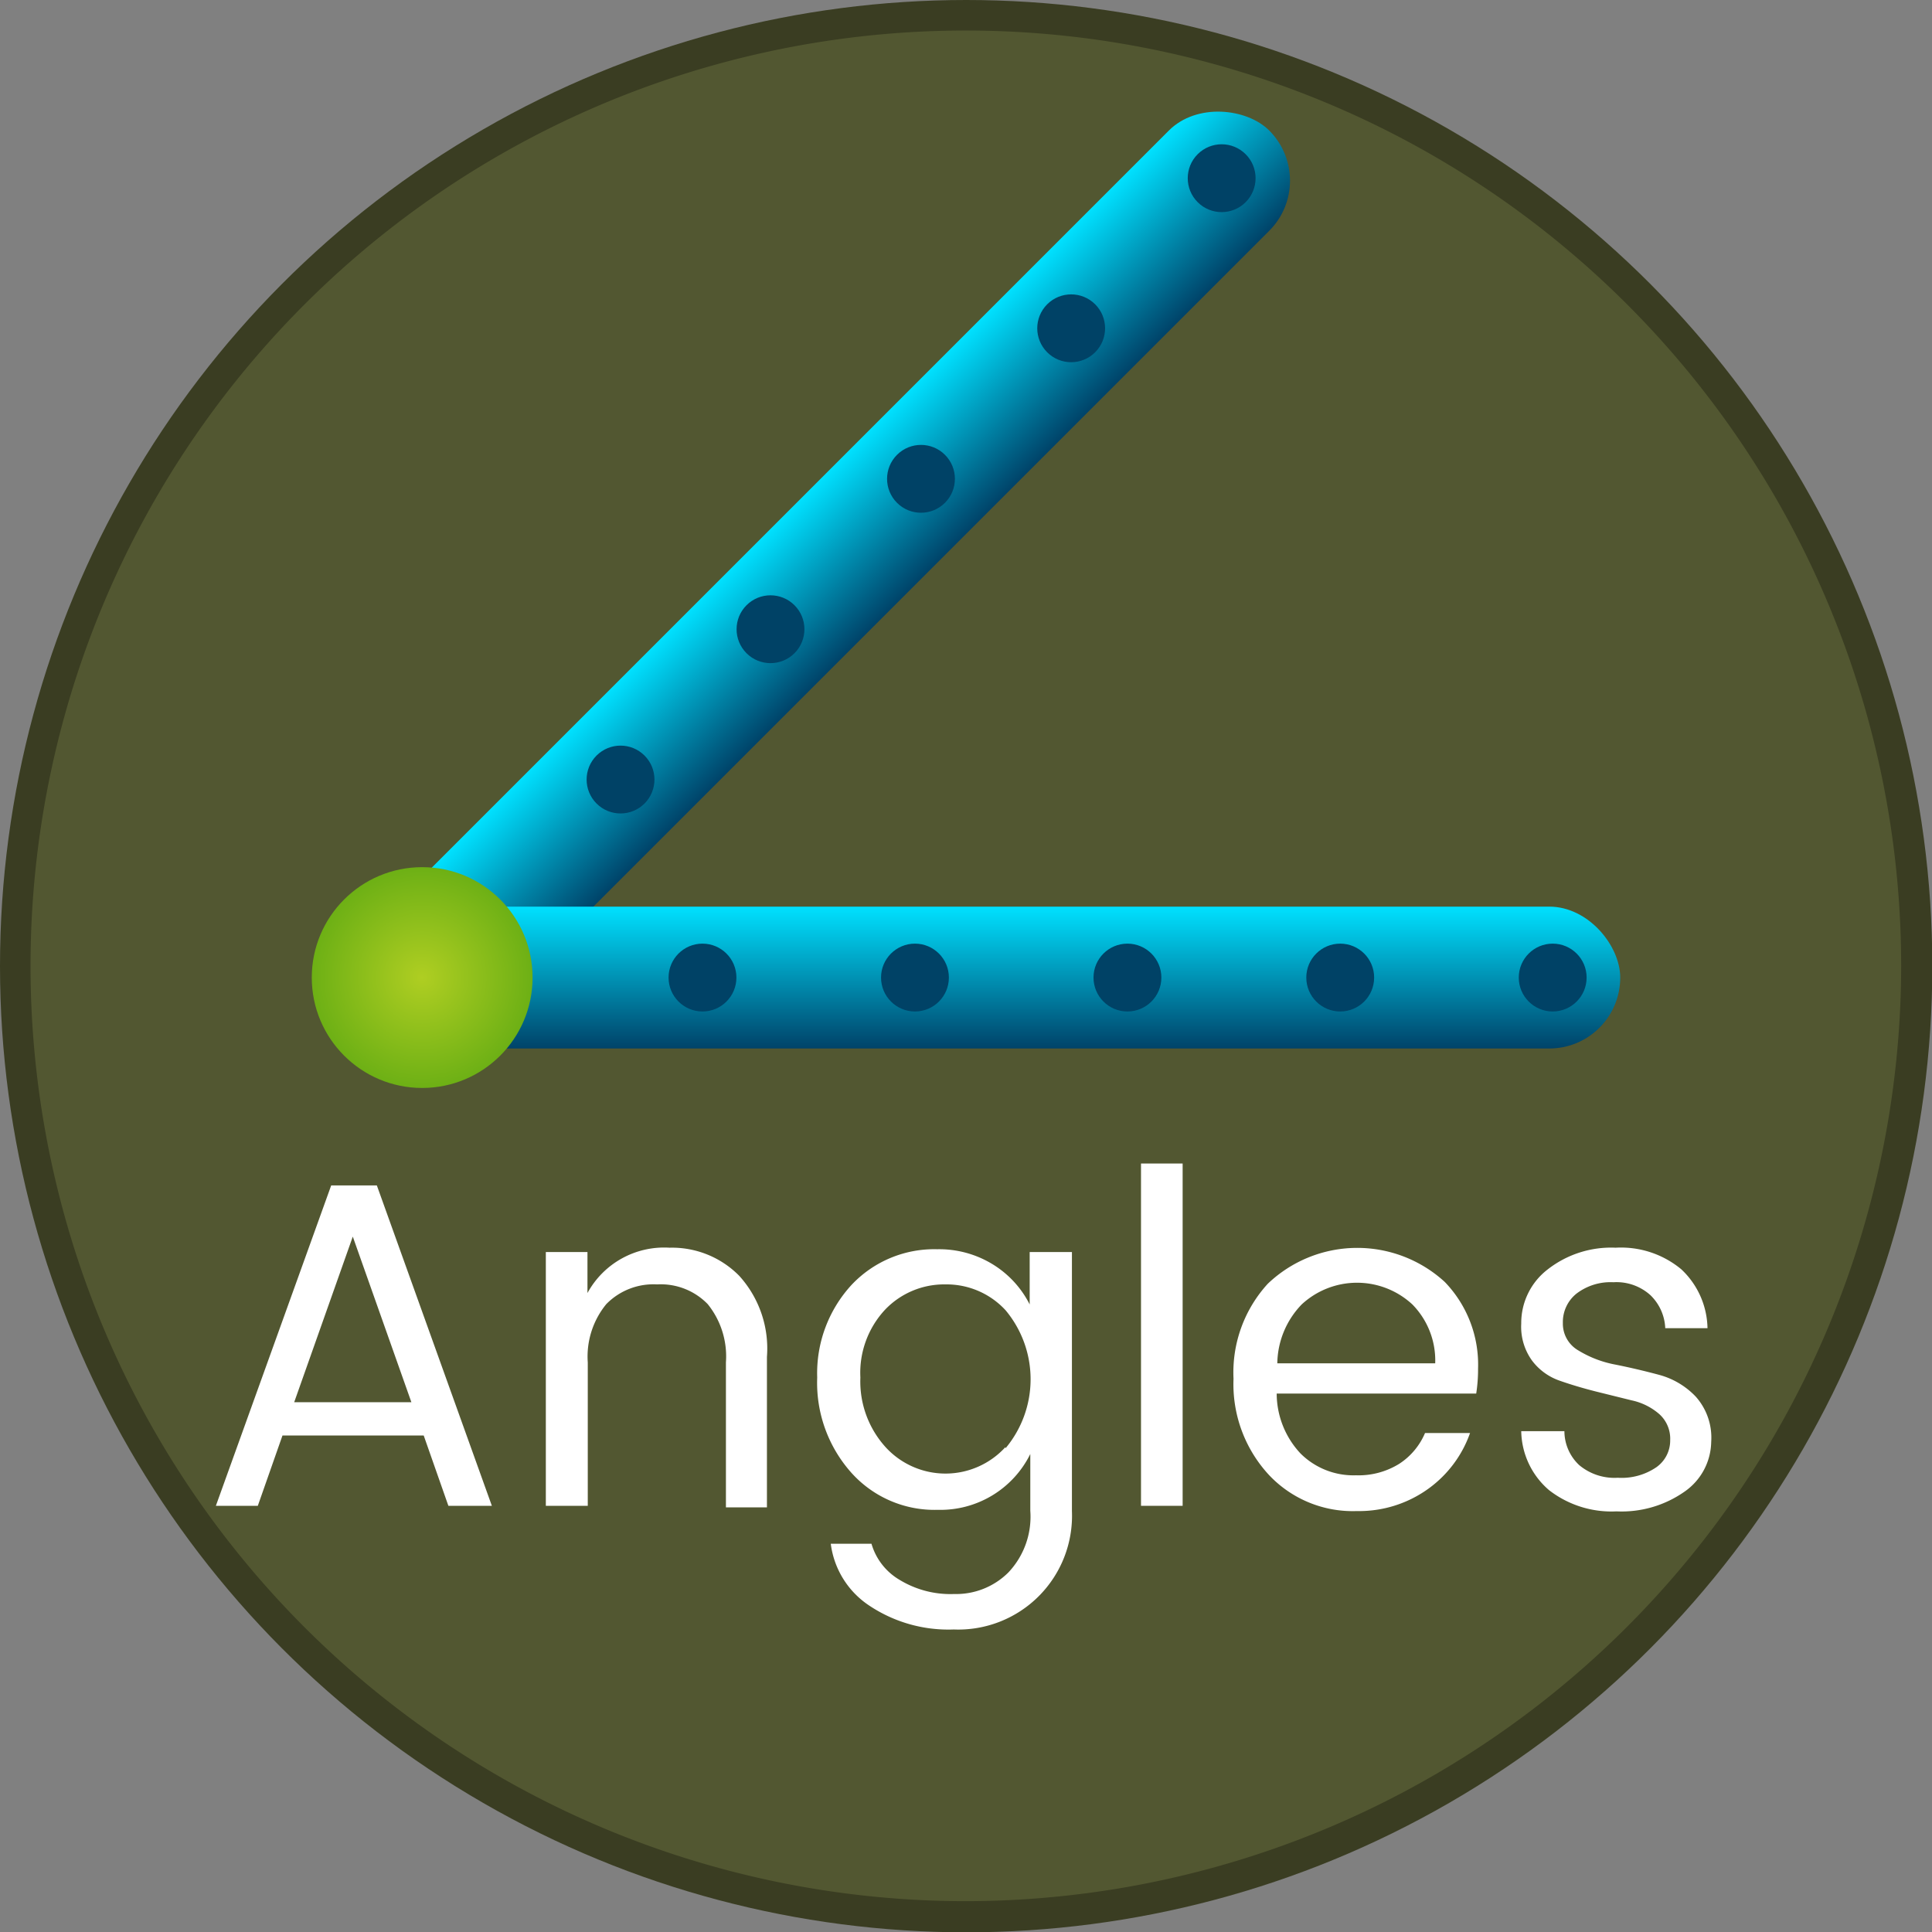 <svg id="Layer_1" data-name="Layer 1" xmlns="http://www.w3.org/2000/svg" xmlns:xlink="http://www.w3.org/1999/xlink"
     viewBox="0 0 62.65 62.65">
    <rect x="0" y="0" width="62.65" height="62.65" fill="#808080" stroke="none"/>
    <defs>
        <style>
            .cls-1{fill:#3a3d22;}.cls-2{fill:#525731;}.cls-3{fill:#fff;}.cls-4{fill:url(#linear-gradient);}.cls-5{fill:#004266;}.cls-6{fill:url(#linear-gradient-2);}.cls-7{fill:url(#radial-gradient);}
        </style>
        <linearGradient id="linear-gradient" x1="-334.03" y1="-385.51" x2="-329.43" y2="-385.51"
                        gradientTransform="translate(-358.08 349.69) rotate(90)" gradientUnits="userSpaceOnUse">
            <stop offset="0" stop-color="#00e1ff"/>
            <stop offset="1" stop-color="#004369"/>
        </linearGradient>
        <linearGradient id="linear-gradient-2" x1="-174.09" y1="-160.81" x2="-169.49" y2="-160.81"
                        gradientTransform="translate(-127.7 203.49) rotate(90)" xlink:href="#linear-gradient"/>
        <radialGradient id="radial-gradient" cx="13.69" cy="31.7" r="3.58" gradientUnits="userSpaceOnUse">
            <stop offset="0" stop-color="#afce22"/>
            <stop offset="1" stop-color="#6db015"/>
        </radialGradient>
    </defs>
    <title>angle-icon</title>
    <circle class="cls-1" cx="31.33" cy="31.33" r="31.33"/>
    <path class="cls-2" d="M31.33,61.65A30.33,30.33,0,1,1,61.65,31.33,30.36,30.36,0,0,1,31.33,61.65Z"/>
    <path class="cls-3" d="M14.54,48.83l-.8-2.28H9.16l-.8,2.28H7l3.74-10.39h1.48l3.73,10.39Zm-5-3.36h3.8l-1.9-5.37Z"/>
    <path class="cls-3"
          d="M19.05,40.6v1.33a2.83,2.83,0,0,1,2.66-1.47,3.06,3.06,0,0,1,2.26.91A3.51,3.51,0,0,1,24.87,44v4.88H23.54V44.18a2.7,2.7,0,0,0-.59-1.89,2.12,2.12,0,0,0-1.64-.64,2.14,2.14,0,0,0-1.65.64,2.68,2.68,0,0,0-.6,1.89v4.65H17.7V40.6Z"/>
    <path class="cls-3"
          d="M27.61,47.76a4.38,4.38,0,0,1-1.11-3.09,4.23,4.23,0,0,1,1.11-3,3.68,3.68,0,0,1,2.78-1.16,3.32,3.32,0,0,1,1.82.5,3.23,3.23,0,0,1,1.18,1.29V40.6h1.37V49a3.69,3.69,0,0,1-3.83,3.84,4.62,4.62,0,0,1-2.75-.78,2.83,2.83,0,0,1-1.24-2h1.32a2,2,0,0,0,.91,1.17,3.17,3.17,0,0,0,1.77.46,2.4,2.4,0,0,0,1.76-.7,2.63,2.63,0,0,0,.71-2V47.15a3.25,3.25,0,0,1-3,1.81A3.62,3.62,0,0,1,27.61,47.76Zm5-.8a3.49,3.49,0,0,0,0-4.47,2.6,2.6,0,0,0-1.95-.84,2.65,2.65,0,0,0-1.95.81,3,3,0,0,0-.81,2.21,3.17,3.17,0,0,0,.82,2.26,2.63,2.63,0,0,0,3.88,0Z"/>
    <path class="cls-3" d="M37,48.83V37.73h1.35v11.1Z"/>
    <path class="cls-3"
          d="M44,49a3.73,3.73,0,0,1-2.85-1.17A4.33,4.33,0,0,1,40,44.71a4.26,4.26,0,0,1,1.11-3.08,4.2,4.2,0,0,1,5.74-.06,3.86,3.86,0,0,1,1.08,2.81,5.14,5.14,0,0,1-.06.81H41.4a2.85,2.85,0,0,0,.77,1.94,2.43,2.43,0,0,0,1.8.71,2.5,2.5,0,0,0,1.4-.37,2.22,2.22,0,0,0,.84-1h1.46a3.77,3.77,0,0,1-1.33,1.79A3.84,3.84,0,0,1,44,49ZM45.8,42.3a2.64,2.64,0,0,0-3.59,0,2.8,2.8,0,0,0-.79,1.91h5.12A2.59,2.59,0,0,0,45.8,42.3Z"/>
    <path class="cls-3"
          d="M49.33,42.92a2.19,2.19,0,0,1,.85-1.75,3.34,3.34,0,0,1,2.21-.71,3.06,3.06,0,0,1,2.13.7,2.68,2.68,0,0,1,.85,1.91H54A1.58,1.58,0,0,0,53.52,42a1.64,1.64,0,0,0-1.2-.42,1.82,1.82,0,0,0-1.2.37,1.18,1.18,0,0,0-.44.95,1,1,0,0,0,.5.89,3.54,3.54,0,0,0,1.2.46q.7.14,1.41.33a2.55,2.55,0,0,1,1.2.71,2,2,0,0,1,.5,1.47,2,2,0,0,1-.85,1.6,3.55,3.55,0,0,1-2.22.65,3.3,3.3,0,0,1-2.19-.69,2.57,2.57,0,0,1-.9-1.91h1.4a1.51,1.51,0,0,0,.48,1.1,1.78,1.78,0,0,0,1.25.41,2,2,0,0,0,1.25-.34,1.06,1.06,0,0,0,.45-.88,1.07,1.07,0,0,0-.36-.85,2,2,0,0,0-.89-.44l-1.17-.29q-.63-.16-1.17-.35a1.89,1.89,0,0,1-.89-.65A1.87,1.87,0,0,1,49.33,42.92Z"/>
    <rect class="cls-4" x="8" y="15.66" width="38.85" height="4.6" rx="2.3" ry="2.3"
          transform="translate(-4.67 24.66) rotate(-45)"/>
    <circle class="cls-5" cx="15.24" cy="30.15" r="1.1" transform="translate(-16.85 19.61) rotate(-45)"/>
    <circle class="cls-5" cx="39.61" cy="5.78" r="1.1" transform="translate(7.52 29.7) rotate(-45)"/>
    <circle class="cls-5" cx="34.74" cy="10.65" r="1.1" transform="translate(2.64 27.68) rotate(-45)"/>
    <circle class="cls-5" cx="29.86" cy="15.53" r="1.1" transform="translate(-2.23 25.66) rotate(-45)"/>
    <circle class="cls-5" cx="24.99" cy="20.4" r="1.1" transform="translate(-7.11 23.65) rotate(-45)"/>
    <circle class="cls-5" cx="20.12" cy="25.28" r="1.1" transform="translate(-11.98 21.63) rotate(-45)"/>
    <rect class="cls-6" x="13.69" y="29.4" width="38.85" height="4.6" rx="2.3" ry="2.3"/>
    <circle class="cls-5" cx="15.88" cy="31.7" r="1.1"/>
    <circle class="cls-5" cx="50.35" cy="31.7" r="1.1"/>
    <circle class="cls-5" cx="43.46" cy="31.7" r="1.1"/>
    <circle class="cls-5" cx="36.56" cy="31.7" r="1.1"/>
    <circle class="cls-5" cx="29.67" cy="31.7" r="1.1"/>
    <circle class="cls-5" cx="22.78" cy="31.7" r="1.1"/>
    <circle class="cls-7" cx="13.69" cy="31.7" r="3.58"/>
</svg>
